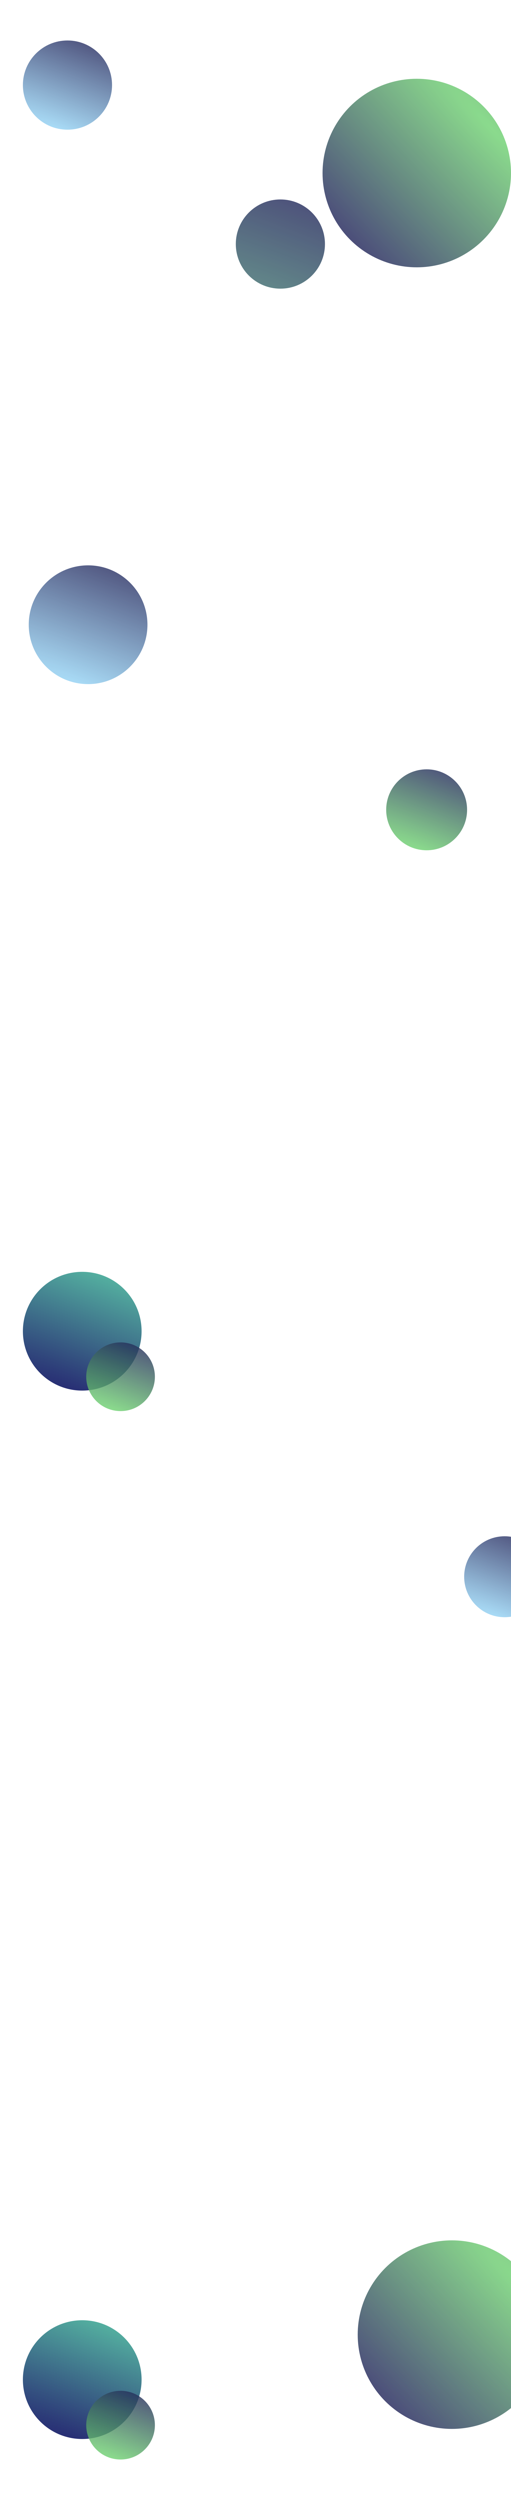 <svg width="1920" height="9388" viewBox="0 0 1920 9388" fill="none" xmlns="http://www.w3.org/2000/svg">
<g opacity="0.8" filter="url(#filter0_f_201_1209)">
<circle cx="1603" cy="3041" r="152" fill="url(#paint0_radial_201_1209)"/>
</g>
<g filter="url(#filter1_f_201_1209)">
<circle cx="309" cy="8936" r="223" fill="url(#paint1_radial_201_1209)"/>
</g>
<g opacity="0.8" filter="url(#filter2_f_201_1209)">
<circle cx="453" cy="9107" r="129" fill="url(#paint2_radial_201_1209)"/>
</g>
<g filter="url(#filter3_f_201_1209)">
<circle cx="309" cy="4999" r="223" fill="url(#paint3_radial_201_1209)"/>
</g>
<g opacity="0.8" filter="url(#filter4_f_201_1209)">
<circle cx="453" cy="5170" r="129" fill="url(#paint4_radial_201_1209)"/>
</g>
<g opacity="0.8" filter="url(#filter5_f_201_1209)">
<circle cx="1896" cy="5921" r="152" fill="url(#paint5_radial_201_1209)"/>
</g>
<g opacity="0.8" filter="url(#filter6_f_201_1209)">
<circle cx="1053.5" cy="916.5" r="167.5" fill="url(#paint6_radial_201_1209)"/>
</g>
<g opacity="0.8" filter="url(#filter7_f_201_1209)">
<circle cx="1565.96" cy="649.82" r="354.036" fill="url(#paint7_radial_201_1209)"/>
</g>
<g opacity="0.8" filter="url(#filter8_f_201_1209)">
<circle cx="1698.04" cy="8767.04" r="354.036" fill="url(#paint8_radial_201_1209)"/>
</g>
<g opacity="0.8" filter="url(#filter9_f_201_1209)">
<circle cx="331" cy="2346" r="223" fill="url(#paint9_radial_201_1209)"/>
</g>
<g opacity="0.8" filter="url(#filter10_f_201_1209)">
<circle cx="253.5" cy="319.5" r="167.5" fill="url(#paint10_radial_201_1209)"/>
</g>
<defs>
<filter id="filter0_f_201_1209" x="1299.06" y="2737.06" width="607.876" height="607.876" filterUnits="userSpaceOnUse" color-interpolation-filters="sRGB">
<feFlood flood-opacity="0" result="BackgroundImageFix"/>
<feBlend mode="normal" in="SourceGraphic" in2="BackgroundImageFix" result="shape"/>
<feGaussianBlur stdDeviation="75.969" result="effect1_foregroundBlur_201_1209"/>
</filter>
<filter id="filter1_f_201_1209" x="-94.236" y="8532.76" width="806.473" height="806.473" filterUnits="userSpaceOnUse" color-interpolation-filters="sRGB">
<feFlood flood-opacity="0" result="BackgroundImageFix"/>
<feBlend mode="normal" in="SourceGraphic" in2="BackgroundImageFix" result="shape"/>
<feGaussianBlur stdDeviation="90.118" result="effect1_foregroundBlur_201_1209"/>
</filter>
<filter id="filter2_f_201_1209" x="172.062" y="8826.06" width="561.876" height="561.876" filterUnits="userSpaceOnUse" color-interpolation-filters="sRGB">
<feFlood flood-opacity="0" result="BackgroundImageFix"/>
<feBlend mode="normal" in="SourceGraphic" in2="BackgroundImageFix" result="shape"/>
<feGaussianBlur stdDeviation="75.969" result="effect1_foregroundBlur_201_1209"/>
</filter>
<filter id="filter3_f_201_1209" x="-94.236" y="4595.76" width="806.473" height="806.473" filterUnits="userSpaceOnUse" color-interpolation-filters="sRGB">
<feFlood flood-opacity="0" result="BackgroundImageFix"/>
<feBlend mode="normal" in="SourceGraphic" in2="BackgroundImageFix" result="shape"/>
<feGaussianBlur stdDeviation="90.118" result="effect1_foregroundBlur_201_1209"/>
</filter>
<filter id="filter4_f_201_1209" x="172.062" y="4889.06" width="561.876" height="561.876" filterUnits="userSpaceOnUse" color-interpolation-filters="sRGB">
<feFlood flood-opacity="0" result="BackgroundImageFix"/>
<feBlend mode="normal" in="SourceGraphic" in2="BackgroundImageFix" result="shape"/>
<feGaussianBlur stdDeviation="75.969" result="effect1_foregroundBlur_201_1209"/>
</filter>
<filter id="filter5_f_201_1209" x="1592.06" y="5617.06" width="607.876" height="607.876" filterUnits="userSpaceOnUse" color-interpolation-filters="sRGB">
<feFlood flood-opacity="0" result="BackgroundImageFix"/>
<feBlend mode="normal" in="SourceGraphic" in2="BackgroundImageFix" result="shape"/>
<feGaussianBlur stdDeviation="75.969" result="effect1_foregroundBlur_201_1209"/>
</filter>
<filter id="filter6_f_201_1209" x="734.062" y="597.062" width="638.876" height="638.876" filterUnits="userSpaceOnUse" color-interpolation-filters="sRGB">
<feFlood flood-opacity="0" result="BackgroundImageFix"/>
<feBlend mode="normal" in="SourceGraphic" in2="BackgroundImageFix" result="shape"/>
<feGaussianBlur stdDeviation="75.969" result="effect1_foregroundBlur_201_1209"/>
</filter>
<filter id="filter7_f_201_1209" x="1059.99" y="143.846" width="1011.95" height="1011.95" filterUnits="userSpaceOnUse" color-interpolation-filters="sRGB">
<feFlood flood-opacity="0" result="BackgroundImageFix"/>
<feBlend mode="normal" in="SourceGraphic" in2="BackgroundImageFix" result="shape"/>
<feGaussianBlur stdDeviation="75.969" result="effect1_foregroundBlur_201_1209"/>
</filter>
<filter id="filter8_f_201_1209" x="1192.06" y="8261.06" width="1011.95" height="1011.95" filterUnits="userSpaceOnUse" color-interpolation-filters="sRGB">
<feFlood flood-opacity="0" result="BackgroundImageFix"/>
<feBlend mode="normal" in="SourceGraphic" in2="BackgroundImageFix" result="shape"/>
<feGaussianBlur stdDeviation="75.969" result="effect1_foregroundBlur_201_1209"/>
</filter>
<filter id="filter9_f_201_1209" x="-43.938" y="1971.06" width="749.876" height="749.876" filterUnits="userSpaceOnUse" color-interpolation-filters="sRGB">
<feFlood flood-opacity="0" result="BackgroundImageFix"/>
<feBlend mode="normal" in="SourceGraphic" in2="BackgroundImageFix" result="shape"/>
<feGaussianBlur stdDeviation="75.969" result="effect1_foregroundBlur_201_1209"/>
</filter>
<filter id="filter10_f_201_1209" x="-65.938" y="0.062" width="638.876" height="638.876" filterUnits="userSpaceOnUse" color-interpolation-filters="sRGB">
<feFlood flood-opacity="0" result="BackgroundImageFix"/>
<feBlend mode="normal" in="SourceGraphic" in2="BackgroundImageFix" result="shape"/>
<feGaussianBlur stdDeviation="75.969" result="effect1_foregroundBlur_201_1209"/>
</filter>
<radialGradient id="paint0_radial_201_1209" cx="0" cy="0" r="1" gradientUnits="userSpaceOnUse" gradientTransform="translate(1580.89 3193) rotate(-69.005) scale(325.617 1996.86)">
<stop stop-color="#6ED270"/>
<stop offset="1" stop-color="#202459"/>
</radialGradient>
<radialGradient id="paint1_radial_201_1209" cx="0" cy="0" r="1" gradientUnits="userSpaceOnUse" gradientTransform="translate(276.564 9159) rotate(-69.005) scale(477.715 2929.6)">
<stop stop-color="#282E74"/>
<stop offset="1" stop-color="#57B9A3"/>
</radialGradient>
<radialGradient id="paint2_radial_201_1209" cx="0" cy="0" r="1" gradientUnits="userSpaceOnUse" gradientTransform="translate(434.236 9236) rotate(-69.005) scale(276.346 1694.7)">
<stop stop-color="#6ED270"/>
<stop offset="1" stop-color="#202459"/>
</radialGradient>
<radialGradient id="paint3_radial_201_1209" cx="0" cy="0" r="1" gradientUnits="userSpaceOnUse" gradientTransform="translate(276.564 5222) rotate(-69.005) scale(477.715 2929.6)">
<stop stop-color="#282E74"/>
<stop offset="1" stop-color="#57B9A3"/>
</radialGradient>
<radialGradient id="paint4_radial_201_1209" cx="0" cy="0" r="1" gradientUnits="userSpaceOnUse" gradientTransform="translate(434.236 5299) rotate(-69.005) scale(276.346 1694.7)">
<stop stop-color="#6ED270"/>
<stop offset="1" stop-color="#202459"/>
</radialGradient>
<radialGradient id="paint5_radial_201_1209" cx="0" cy="0" r="1" gradientUnits="userSpaceOnUse" gradientTransform="translate(1873.89 6073) rotate(-69.005) scale(325.617 1996.86)">
<stop stop-color="#93D2F4"/>
<stop offset="1" stop-color="#202459"/>
</radialGradient>
<radialGradient id="paint6_radial_201_1209" cx="0" cy="0" r="1" gradientUnits="userSpaceOnUse" gradientTransform="translate(1029.14 1084) rotate(-69.005) scale(358.822 2200.49)">
<stop stop-color="#3A676B"/>
<stop offset="1" stop-color="#202459"/>
</radialGradient>
<radialGradient id="paint7_radial_201_1209" cx="0" cy="0" r="1" gradientUnits="userSpaceOnUse" gradientTransform="translate(1843 475.5) rotate(136.428) scale(666.655 4088.28)">
<stop stop-color="#6ED270"/>
<stop offset="1" stop-color="#202459"/>
</radialGradient>
<radialGradient id="paint8_radial_201_1209" cx="0" cy="0" r="1" gradientUnits="userSpaceOnUse" gradientTransform="translate(1975.07 8592.72) rotate(136.428) scale(666.655 4088.28)">
<stop stop-color="#6ED270"/>
<stop offset="1" stop-color="#202459"/>
</radialGradient>
<radialGradient id="paint9_radial_201_1209" cx="0" cy="0" r="1" gradientUnits="userSpaceOnUse" gradientTransform="translate(298.564 2569) rotate(-69.005) scale(477.715 2929.6)">
<stop stop-color="#93D2F4"/>
<stop offset="1" stop-color="#202459"/>
</radialGradient>
<radialGradient id="paint10_radial_201_1209" cx="0" cy="0" r="1" gradientUnits="userSpaceOnUse" gradientTransform="translate(229.136 487) rotate(-69.005) scale(358.822 2200.49)">
<stop stop-color="#93D2F4"/>
<stop offset="1" stop-color="#202459"/>
</radialGradient>
</defs>
</svg>
